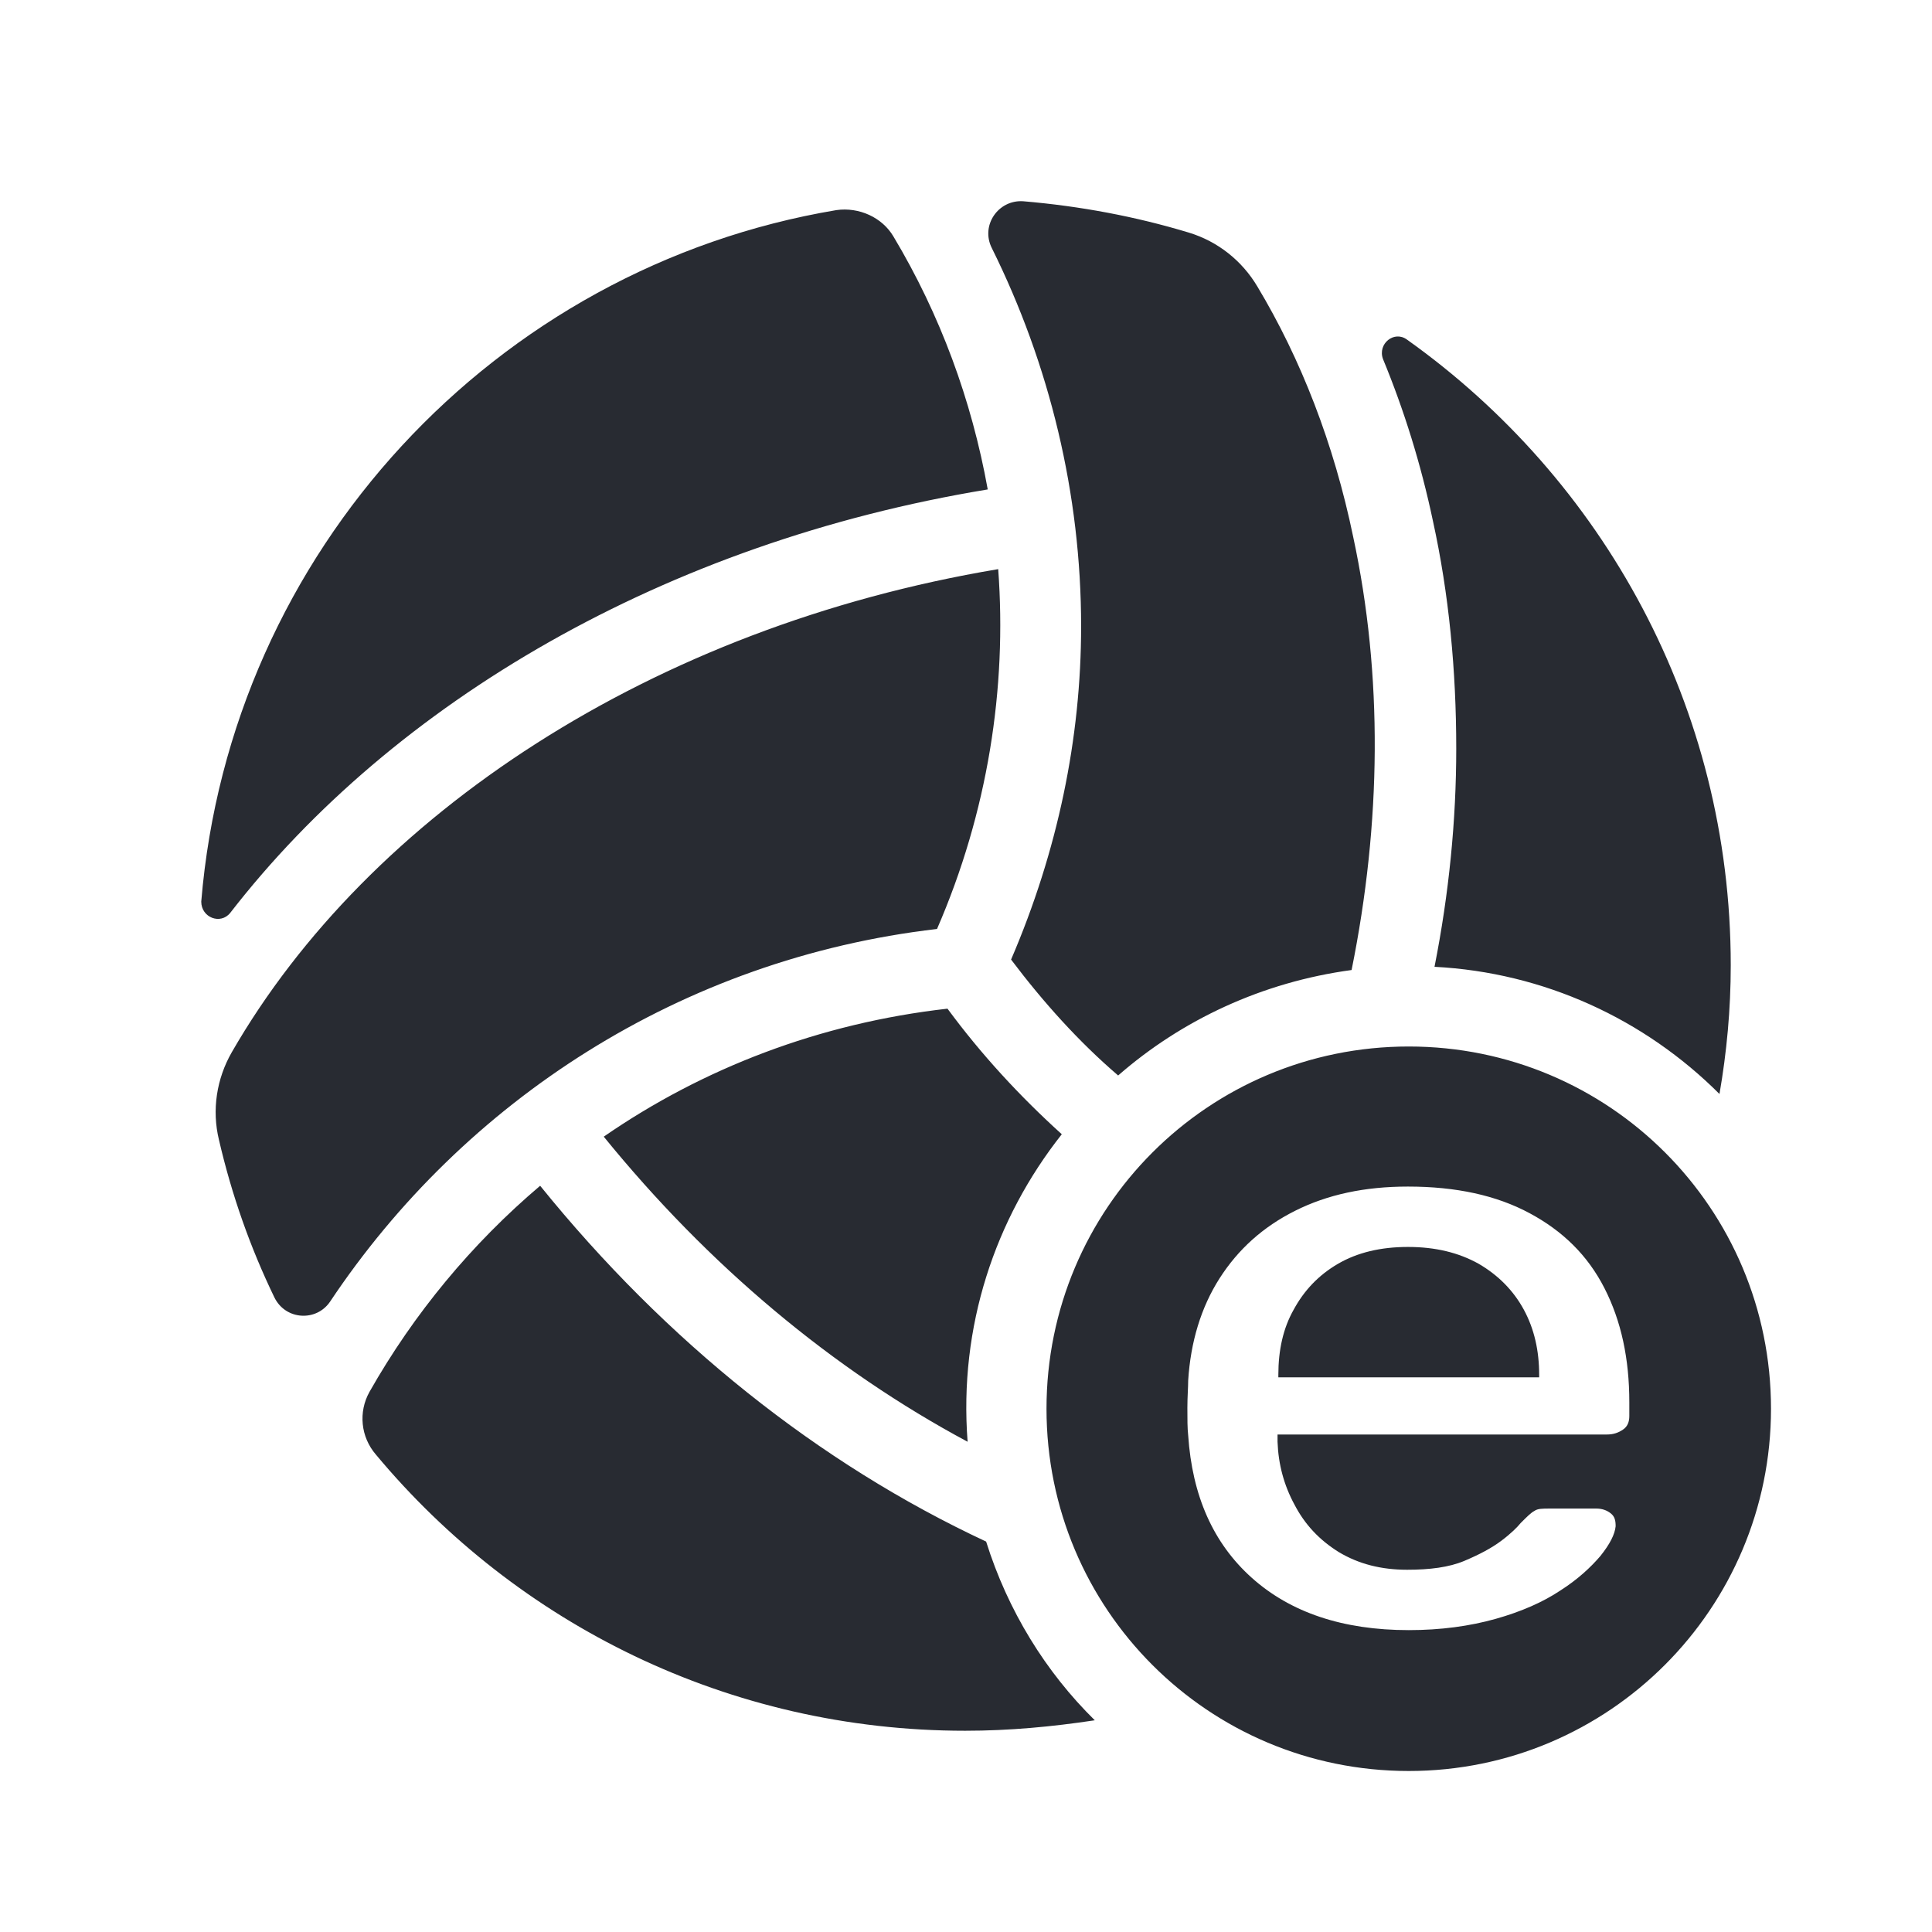 <svg width="24" height="24" viewBox="0 0 24 24" fill="none" xmlns="http://www.w3.org/2000/svg">
<path d="M16.81 6.67C16.57 5.51 16.16 4.46 15.62 3.56C15.43 3.24 15.13 3 14.77 2.89C14.11 2.69 13.42 2.56 12.71 2.5C12.4 2.48 12.18 2.8 12.32 3.08C13.04 4.53 13.43 6.14 13.43 7.78C13.43 9.17 13.14 10.57 12.56 11.92C12.96 12.45 13.4 12.94 13.89 13.36C14.68 12.67 15.68 12.2 16.79 12.05C17.16 10.22 17.18 8.39 16.81 6.67ZM11.1 2.94C10.96 2.7 10.67 2.57 10.39 2.61C6.15 3.32 2.86 6.85 2.5 11.2C2.5 11.4 2.74 11.49 2.86 11.34C4.89 8.72 8.26 6.74 12.27 6.08C12.07 4.97 11.68 3.91 11.1 2.94ZM17.48 4.22C17.32 4.1 17.11 4.27 17.18 4.46C17.44 5.09 17.65 5.76 17.8 6.47C18 7.38 18.09 8.33 18.09 9.3C18.09 10.19 18 11.1 17.82 12.01C19.18 12.08 20.43 12.66 21.36 13.59C21.45 13.07 21.5 12.54 21.5 11.99C21.5 8.78 19.91 5.95 17.48 4.22ZM12.4 7.07C8.1 7.79 4.58 10.12 2.88 13.07C2.69 13.4 2.63 13.79 2.72 14.16C2.88 14.85 3.11 15.5 3.41 16.12C3.55 16.4 3.93 16.42 4.1 16.17C5.76 13.68 8.46 11.91 11.64 11.54C12.27 10.09 12.51 8.55 12.4 7.07ZM11.77 12.53C10.18 12.71 8.73 13.27 7.5 14.12C8.8 15.72 10.34 17.01 12.02 17.91C11.91 16.48 12.36 15.14 13.19 14.09C12.67 13.62 12.19 13.1 11.77 12.53ZM12.25 19.15C10.17 18.18 8.27 16.66 6.71 14.73C5.86 15.45 5.14 16.32 4.59 17.29C4.45 17.54 4.48 17.85 4.67 18.07C6.42 20.17 9.05 21.5 11.99 21.5C12.54 21.5 13.07 21.45 13.6 21.37C12.99 20.77 12.52 20.01 12.25 19.15ZM18.93 16.27C19.06 16.51 19.12 16.78 19.12 17.08V17.11H15.88V17.08C15.88 16.77 15.94 16.5 16.07 16.27C16.2 16.03 16.38 15.84 16.62 15.7C16.86 15.56 17.15 15.49 17.49 15.49C17.83 15.49 18.12 15.56 18.37 15.7C18.61 15.84 18.8 16.03 18.93 16.27ZM22 17.5C22 19.98 19.99 22 17.5 22C15.01 22 13 19.99 13 17.5C13 15.01 15.01 13 17.5 13C19.99 13 22 15.01 22 17.5ZM20.24 17.42C20.24 16.88 20.14 16.41 19.93 16C19.72 15.59 19.41 15.29 19 15.07C18.59 14.85 18.09 14.74 17.49 14.74C16.95 14.74 16.49 14.84 16.09 15.04C15.69 15.24 15.38 15.52 15.15 15.88C14.92 16.24 14.79 16.67 14.76 17.15C14.76 17.24 14.75 17.35 14.75 17.49C14.75 17.63 14.75 17.74 14.76 17.83C14.81 18.58 15.07 19.17 15.55 19.6C16.03 20.03 16.68 20.25 17.5 20.25C17.9 20.25 18.26 20.2 18.58 20.11C18.9 20.02 19.17 19.9 19.38 19.76C19.6 19.62 19.76 19.47 19.88 19.33C20 19.18 20.06 19.06 20.07 18.96C20.07 18.89 20.06 18.84 20.01 18.8C19.96 18.76 19.9 18.74 19.83 18.74H19.25C19.16 18.74 19.1 18.74 19.06 18.77C19.02 18.79 18.97 18.84 18.89 18.92C18.85 18.97 18.77 19.05 18.65 19.14C18.53 19.23 18.38 19.31 18.19 19.39C18 19.47 17.76 19.5 17.48 19.5C17.16 19.5 16.88 19.43 16.63 19.28C16.39 19.13 16.21 18.94 16.08 18.69C15.95 18.45 15.88 18.19 15.87 17.91V17.82H19.96C20.04 17.82 20.1 17.8 20.16 17.76C20.22 17.72 20.24 17.66 20.24 17.59V17.42Z" fill="#282B32"/>
</svg>
